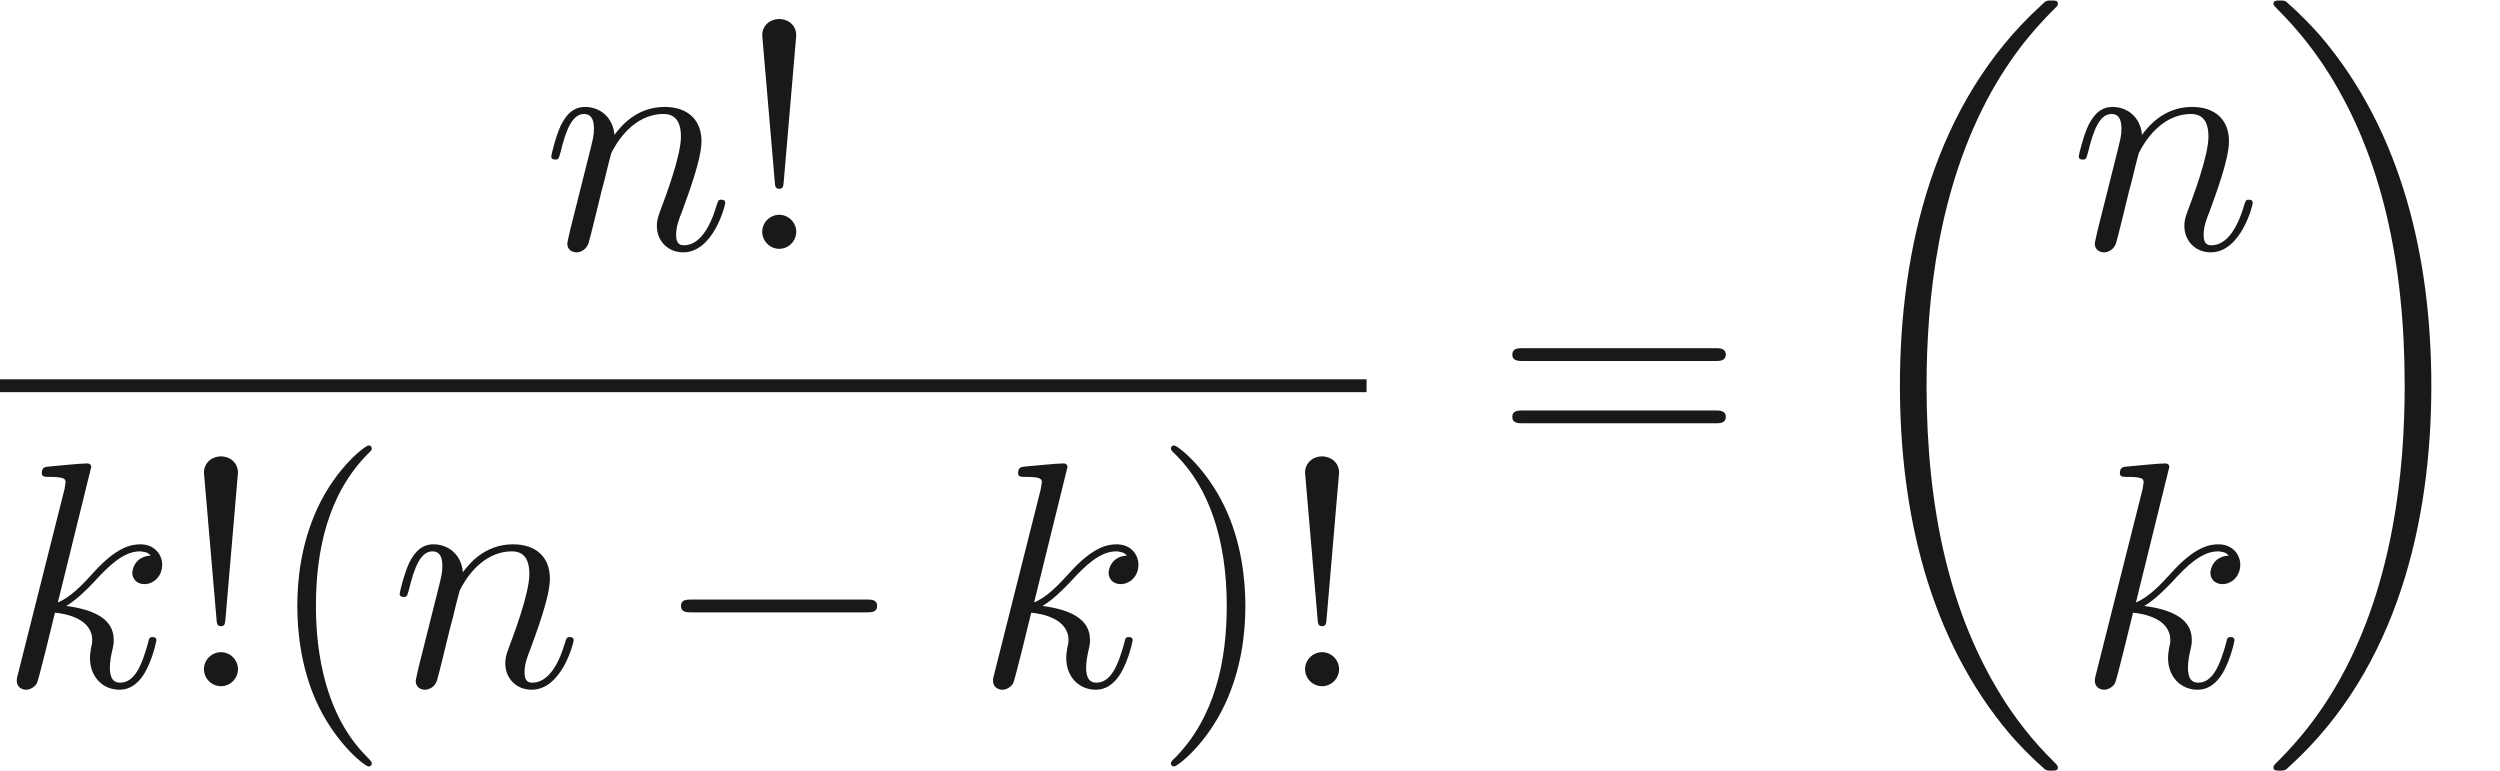 <ns0:svg xmlns:ns0="http://www.w3.org/2000/svg" xmlns:ns1="http://www.w3.org/1999/xlink" height="23.911pt" readme2tex:offset="0" version="1.1" viewBox="102.019 -61.041 77.567 23.911" width="77.567pt" xmlns:readme2tex="http://github.com/leegao/readme2tex/">
<ns0:defs>
<ns0:path d="M2.87 -6.83C2.87 -6.84 2.87 -6.94 2.74 -6.94C2.51 -6.94 1.78 -6.86 1.52 -6.84C1.44 -6.83 1.33 -6.82 1.33 -6.64C1.33 -6.52 1.42 -6.52 1.57 -6.52C2.05 -6.52 2.07 -6.45 2.07 -6.35L2.04 -6.15L0.59 -0.39C0.55 -0.25 0.55 -0.23 0.55 -0.17C0.55 0.06 0.75 0.11 0.84 0.11C0.97 0.11 1.12 0.02 1.18 -0.1C1.23 -0.19 1.68 -2.04 1.74 -2.29C2.08 -2.26 2.9 -2.1 2.9 -1.44C2.9 -1.37 2.9 -1.33 2.87 -1.23C2.85 -1.11 2.83 -0.99 2.83 -0.88C2.83 -0.29 3.23 0.11 3.75 0.11C4.05 0.11 4.32 -0.05 4.54 -0.42C4.79 -0.86 4.9 -1.41 4.9 -1.43C4.9 -1.53 4.81 -1.53 4.78 -1.53C4.68 -1.53 4.67 -1.49 4.64 -1.35C4.44 -0.62 4.21 -0.11 3.77 -0.11C3.58 -0.11 3.45 -0.22 3.45 -0.58C3.45 -0.75 3.49 -0.98 3.53 -1.14C3.57 -1.31 3.57 -1.35 3.57 -1.45C3.57 -2.1 2.94 -2.39 2.09 -2.5C2.4 -2.68 2.72 -3 2.95 -3.24C3.43 -3.77 3.89 -4.2 4.38 -4.2C4.44 -4.2 4.45 -4.2 4.47 -4.19C4.59 -4.17 4.6 -4.17 4.68 -4.11C4.7 -4.1 4.7 -4.09 4.72 -4.07C4.24 -4.04 4.15 -3.65 4.15 -3.53C4.15 -3.37 4.26 -3.18 4.53 -3.18C4.79 -3.18 5.08 -3.4 5.08 -3.79C5.08 -4.09 4.85 -4.42 4.4 -4.42C4.12 -4.42 3.66 -4.34 2.94 -3.54C2.6 -3.16 2.21 -2.76 1.83 -2.61L2.87 -6.83Z" id="g0-107" />
<ns0:path d="M0.88 -0.59C0.85 -0.44 0.79 -0.21 0.79 -0.16C0.79 0.02 0.93 0.11 1.08 0.11C1.2 0.11 1.38 0.03 1.45 -0.17C1.46 -0.19 1.58 -0.66 1.64 -0.91L1.86 -1.81C1.92 -2.03 1.98 -2.25 2.03 -2.48C2.07 -2.65 2.15 -2.94 2.16 -2.98C2.31 -3.29 2.84 -4.2 3.79 -4.2C4.24 -4.2 4.33 -3.83 4.33 -3.5C4.33 -2.88 3.84 -1.6 3.68 -1.17C3.59 -0.94 3.58 -0.82 3.58 -0.71C3.58 -0.24 3.93 0.11 4.4 0.11C5.34 0.11 5.71 -1.35 5.71 -1.43C5.71 -1.53 5.62 -1.53 5.59 -1.53C5.49 -1.53 5.49 -1.5 5.44 -1.35C5.24 -0.67 4.91 -0.11 4.42 -0.11C4.25 -0.11 4.18 -0.21 4.18 -0.44C4.18 -0.69 4.27 -0.93 4.36 -1.15C4.55 -1.68 4.97 -2.78 4.97 -3.35C4.97 -4.02 4.54 -4.42 3.82 -4.42C2.92 -4.42 2.43 -3.78 2.26 -3.55C2.21 -4.11 1.8 -4.42 1.34 -4.42S0.69 -4.03 0.59 -3.85C0.43 -3.51 0.29 -2.92 0.29 -2.88C0.29 -2.78 0.39 -2.78 0.41 -2.78C0.51 -2.78 0.52 -2.79 0.58 -3.01C0.75 -3.72 0.95 -4.2 1.31 -4.2C1.51 -4.2 1.62 -4.07 1.62 -3.74C1.62 -3.53 1.59 -3.42 1.46 -2.9L0.88 -0.59Z" id="g0-110" />
<ns0:path d="M1.53 -2.09L1.92 -6.65C1.92 -6.98 1.65 -7.16 1.39 -7.16S0.86 -6.98 0.86 -6.65L1.25 -2.1C1.26 -1.95 1.27 -1.87 1.39 -1.87C1.49 -1.87 1.52 -1.92 1.53 -2.09ZM1.92 -0.53C1.92 -0.82 1.68 -1.06 1.39 -1.06S0.86 -0.82 0.86 -0.53S1.1 0 1.39 0S1.92 -0.24 1.92 -0.53Z" id="g1-33" />
<ns0:path d="M3.31 2.4C3.31 2.37 3.31 2.35 3.14 2.18C1.89 0.92 1.57 -0.97 1.57 -2.5C1.57 -4.24 1.95 -5.98 3.18 -7.23C3.31 -7.35 3.31 -7.37 3.31 -7.4C3.31 -7.47 3.27 -7.5 3.21 -7.5C3.11 -7.5 2.21 -6.82 1.62 -5.55C1.11 -4.45 0.99 -3.34 0.99 -2.5C0.99 -1.72 1.1 -0.51 1.65 0.62C2.25 1.85 3.11 2.5 3.21 2.5C3.27 2.5 3.31 2.47 3.31 2.4Z" id="g1-40" />
<ns0:path d="M2.89 -2.5C2.89 -3.28 2.78 -4.49 2.23 -5.62C1.63 -6.85 0.77 -7.5 0.67 -7.5C0.61 -7.5 0.57 -7.46 0.57 -7.4C0.57 -7.37 0.57 -7.35 0.76 -7.17C1.74 -6.18 2.31 -4.59 2.31 -2.5C2.31 -0.79 1.94 0.97 0.7 2.23C0.57 2.35 0.57 2.37 0.57 2.4C0.57 2.46 0.61 2.5 0.67 2.5C0.77 2.5 1.67 1.82 2.26 0.55C2.77 -0.55 2.89 -1.66 2.89 -2.5Z" id="g1-41" />
<ns0:path d="M6.87 -3.27C7.02 -3.27 7.21 -3.27 7.21 -3.47S7.02 -3.67 6.88 -3.67H0.89C0.75 -3.67 0.56 -3.67 0.56 -3.47S0.75 -3.27 0.9 -3.27H6.87ZM6.88 -1.33C7.02 -1.33 7.21 -1.33 7.21 -1.53S7.02 -1.73 6.87 -1.73H0.9C0.75 -1.73 0.56 -1.73 0.56 -1.53S0.75 -1.33 0.89 -1.33H6.88Z" id="g1-61" />
<ns0:path d="M6.59 -2.3C6.76 -2.3 6.94 -2.3 6.94 -2.5S6.76 -2.7 6.59 -2.7H1.18C1.01 -2.7 0.83 -2.7 0.83 -2.5S1.01 -2.3 1.18 -2.3H6.59Z" id="g2-0" />
<ns0:path d="M7 23.49C7 23.45 6.98 23.43 6.96 23.4C6.59 23.03 5.92 22.36 5.25 21.28C3.64 18.7 2.91 15.45 2.91 11.6C2.91 8.91 3.27 5.44 4.92 2.46C5.71 1.04 6.53 0.22 6.97 -0.22C7 -0.25 7 -0.27 7 -0.3C7 -0.4 6.93 -0.4 6.79 -0.4S6.63 -0.4 6.48 -0.25C3.13 2.8 2.08 7.38 2.08 11.59C2.08 15.52 2.98 19.48 5.52 22.47C5.72 22.7 6.1 23.11 6.51 23.47C6.63 23.59 6.65 23.59 6.79 23.59S7 23.59 7 23.49Z" id="g3-18" />
<ns0:path d="M5.27 11.6C5.27 7.67 4.37 3.71 1.83 0.72C1.63 0.49 1.25 0.08 0.84 -0.28C0.72 -0.4 0.7 -0.4 0.56 -0.4C0.44 -0.4 0.35 -0.4 0.35 -0.3C0.35 -0.26 0.39 -0.22 0.41 -0.2C0.76 0.16 1.43 0.83 2.1 1.91C3.71 4.49 4.44 7.74 4.44 11.59C4.44 14.28 4.08 17.75 2.43 20.73C1.64 22.15 0.81 22.98 0.39 23.4C0.37 23.43 0.35 23.46 0.35 23.49C0.35 23.59 0.44 23.59 0.56 23.59C0.7 23.59 0.72 23.59 0.87 23.44C4.22 20.39 5.27 15.81 5.27 11.6Z" id="g3-19" />
</ns0:defs>
<ns0:g fill-opacity="0.9" id="page1" transform="matrix(0.996 0 0 0.996 0 0)">
<ns0:use x="119.311" y="-53.535" ns1:href="#g0-110" />
<ns0:use x="125.313" y="-53.535" ns1:href="#g1-33" />
<ns0:rect height="0.4" width="42.599" x="102.401" y="-49.47" />
<ns0:use x="102.401" y="-39.91" ns1:href="#g0-107" />
<ns0:use x="107.922" y="-39.91" ns1:href="#g1-33" />
<ns0:use x="110.7" y="-39.91" ns1:href="#g1-40" />
<ns0:use x="114.589" y="-39.91" ns1:href="#g0-110" />
<ns0:use x="122.813" y="-39.91" ns1:href="#g2-0" />
<ns0:use x="132.813" y="-39.91" ns1:href="#g0-107" />
<ns0:use x="138.334" y="-39.91" ns1:href="#g1-41" />
<ns0:use x="142.223" y="-39.91" ns1:href="#g1-33" />
<ns0:use x="148.979" y="-46.77" ns1:href="#g1-61" />
<ns0:use x="159.534" y="-60.87" ns1:href="#g3-18" />
<ns0:use x="166.895" y="-53.535" ns1:href="#g0-110" />
<ns0:use x="167.136" y="-39.91" ns1:href="#g0-107" />
<ns0:use x="172.898" y="-60.87" ns1:href="#g3-19" />
</ns0:g>
</ns0:svg>